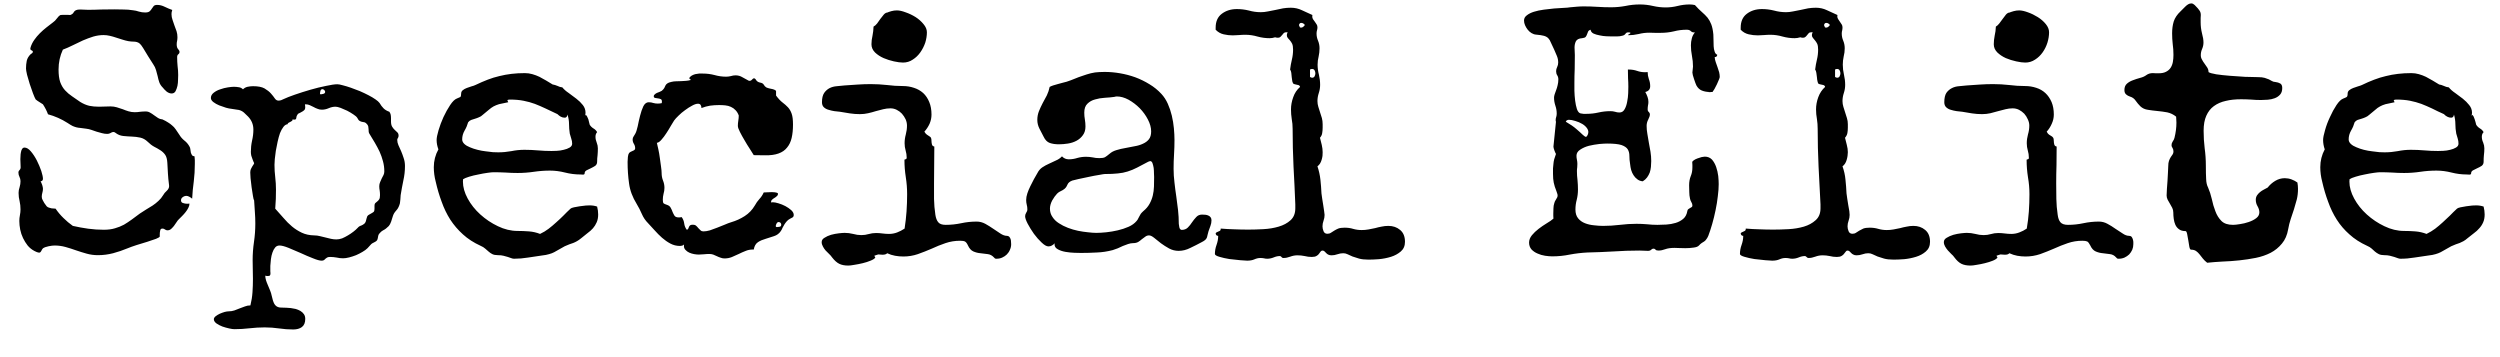 <svg xmlns="http://www.w3.org/2000/svg" xmlns:xlink="http://www.w3.org/1999/xlink" width="168.223" height="24"><path fill="black" d="M13.11 11.03L13.11 11.03Q13.11 11.63 13.04 12.20Q12.96 12.77 12.93 13.37L12.93 13.37Q12.84 13.29 12.74 13.24Q12.64 13.18 12.54 13.18L12.54 13.18Q12.41 13.18 12.29 13.27Q12.18 13.35 12.18 13.48L12.18 13.48Q12.18 13.62 12.31 13.66Q12.45 13.71 12.59 13.71L12.59 13.71Q12.70 13.71 12.75 13.70L12.75 13.70Q12.75 13.84 12.67 13.99Q12.60 14.13 12.49 14.27Q12.38 14.41 12.25 14.54Q12.13 14.66 12.04 14.75L12.04 14.75Q11.96 14.82 11.88 14.95Q11.80 15.08 11.70 15.21Q11.60 15.33 11.50 15.42Q11.39 15.50 11.29 15.50L11.29 15.50Q11.17 15.50 11.10 15.44Q11.03 15.38 10.93 15.38L10.93 15.38Q10.80 15.38 10.78 15.51Q10.75 15.64 10.75 15.77L10.75 15.77L10.75 15.91Q10.75 15.97 10.50 16.07Q10.25 16.16 9.91 16.27Q9.56 16.38 9.19 16.49Q8.82 16.61 8.58 16.71L8.58 16.71Q8.10 16.91 7.61 17.04Q7.11 17.17 6.59 17.17L6.59 17.17Q6.20 17.17 5.84 17.07Q5.48 16.97 5.13 16.85Q4.77 16.72 4.41 16.62Q4.05 16.52 3.67 16.52L3.67 16.52Q3.52 16.52 3.27 16.57Q3.02 16.62 2.89 16.71L2.89 16.71Q2.84 16.76 2.78 16.88Q2.72 17.00 2.64 17.00L2.64 17.00Q2.58 17.00 2.47 16.96Q2.37 16.91 2.32 16.89L2.32 16.89Q2.05 16.75 1.86 16.52Q1.68 16.29 1.55 16.02Q1.42 15.75 1.36 15.45Q1.30 15.15 1.30 14.87L1.30 14.87Q1.30 14.67 1.34 14.48Q1.38 14.29 1.38 14.09L1.38 14.09Q1.38 13.80 1.32 13.54Q1.25 13.27 1.25 12.98L1.25 12.98Q1.25 12.79 1.32 12.59Q1.38 12.39 1.38 12.19L1.38 12.19Q1.38 12.04 1.31 11.90Q1.24 11.77 1.24 11.61L1.24 11.61Q1.24 11.51 1.32 11.44Q1.39 11.37 1.39 11.27L1.39 11.27Q1.39 11.13 1.38 10.99Q1.37 10.85 1.37 10.71L1.37 10.71Q1.37 10.64 1.38 10.51Q1.38 10.37 1.41 10.24Q1.43 10.11 1.49 10.02Q1.55 9.93 1.65 9.93L1.65 9.93Q1.86 9.93 2.08 10.19Q2.30 10.45 2.48 10.80Q2.66 11.16 2.78 11.51Q2.89 11.86 2.89 12.04L2.89 12.04Q2.89 12.09 2.85 12.15Q2.80 12.20 2.73 12.20L2.73 12.20Q2.78 12.28 2.84 12.45Q2.89 12.61 2.89 12.70L2.89 12.70Q2.89 12.84 2.85 12.97Q2.81 13.10 2.81 13.24L2.81 13.24Q2.81 13.36 2.87 13.46Q2.92 13.57 2.98 13.66L2.98 13.66Q3.07 13.80 3.14 13.88Q3.21 13.95 3.29 13.97Q3.38 14.00 3.47 14.02Q3.57 14.03 3.74 14.04L3.74 14.04Q3.97 14.38 4.27 14.67Q4.56 14.96 4.90 15.20L4.90 15.20Q5.43 15.32 5.94 15.39Q6.46 15.46 6.98 15.46L6.98 15.46Q7.42 15.46 7.74 15.36Q8.06 15.27 8.34 15.12Q8.61 14.96 8.87 14.77Q9.13 14.58 9.41 14.37L9.41 14.37Q9.61 14.23 9.83 14.10Q10.05 13.97 10.27 13.83Q10.48 13.69 10.66 13.52Q10.85 13.35 10.98 13.13L10.98 13.13Q11.06 12.98 11.22 12.84Q11.38 12.69 11.38 12.52L11.38 12.52Q11.38 12.45 11.37 12.41L11.37 12.41Q11.32 12.04 11.30 11.68Q11.29 11.32 11.26 10.95L11.26 10.95Q11.24 10.59 11.11 10.41Q10.98 10.23 10.79 10.11Q10.59 9.98 10.37 9.87Q10.15 9.75 9.94 9.54L9.94 9.54Q9.71 9.32 9.44 9.26Q9.16 9.20 8.87 9.19Q8.58 9.18 8.29 9.15Q8.00 9.12 7.76 8.93L7.76 8.93Q7.69 8.88 7.64 8.88L7.64 8.88Q7.54 8.88 7.44 8.95Q7.34 9.01 7.22 9.01L7.22 9.01Q7.04 9.01 6.86 8.96Q6.68 8.92 6.50 8.86Q6.33 8.80 6.15 8.74Q5.98 8.68 5.80 8.66L5.80 8.66Q5.57 8.63 5.42 8.61Q5.27 8.60 5.15 8.57Q5.03 8.54 4.89 8.48Q4.75 8.41 4.54 8.27L4.54 8.27Q3.93 7.88 3.23 7.69L3.23 7.69Q3.11 7.36 2.89 7.02L2.89 7.02Q2.77 6.94 2.64 6.86Q2.52 6.79 2.40 6.69L2.40 6.69Q2.33 6.57 2.22 6.28Q2.11 5.99 2.00 5.65Q1.90 5.32 1.82 5.03Q1.75 4.73 1.75 4.61L1.75 4.61Q1.75 4.34 1.80 4.09Q1.86 3.84 2.07 3.64L2.07 3.64Q2.11 3.62 2.16 3.58Q2.21 3.54 2.21 3.48L2.21 3.48Q2.21 3.42 2.13 3.39Q2.04 3.36 2.04 3.27L2.04 3.27Q2.04 3.26 2.05 3.23Q2.06 3.20 2.06 3.18L2.06 3.18Q2.14 2.92 2.31 2.68Q2.47 2.45 2.68 2.24Q2.89 2.03 3.12 1.85Q3.35 1.66 3.56 1.51L3.56 1.51Q3.71 1.41 3.83 1.24Q3.94 1.08 4.07 1.01L4.07 1.01Q4.15 1.01 4.23 1.00Q4.31 1.00 4.39 1.00L4.39 1.00Q4.49 1.00 4.56 1.00Q4.64 1.01 4.73 1.01L4.73 1.01Q4.86 0.96 4.91 0.90Q4.96 0.83 5.00 0.77Q5.05 0.71 5.13 0.68Q5.20 0.64 5.40 0.64L5.40 0.64Q5.53 0.64 5.66 0.65Q5.79 0.66 5.92 0.66L5.92 0.66Q6.36 0.66 6.80 0.64Q7.24 0.63 7.69 0.63L7.69 0.63Q8.00 0.63 8.31 0.64Q8.63 0.64 8.94 0.69L8.94 0.69Q9.15 0.71 9.35 0.78Q9.55 0.84 9.77 0.84L9.77 0.84Q9.98 0.84 10.07 0.76Q10.16 0.68 10.21 0.59Q10.27 0.49 10.34 0.41Q10.41 0.33 10.58 0.33L10.58 0.33Q10.83 0.33 11.09 0.46Q11.36 0.59 11.59 0.67L11.59 0.67L11.58 0.71Q11.54 0.82 11.54 0.95L11.54 0.95Q11.54 1.15 11.61 1.34Q11.67 1.54 11.74 1.72Q11.81 1.91 11.88 2.10Q11.94 2.29 11.94 2.50L11.94 2.50Q11.94 2.63 11.92 2.74Q11.89 2.85 11.89 2.98L11.89 2.98Q11.89 3.21 11.99 3.31Q12.08 3.41 12.08 3.49L12.08 3.49Q12.08 3.59 12 3.65Q11.92 3.71 11.92 3.84L11.92 3.84Q11.92 4.15 11.95 4.45Q11.99 4.75 11.99 5.05L11.99 5.05Q11.99 5.16 11.98 5.37Q11.98 5.58 11.94 5.78Q11.89 5.99 11.81 6.14Q11.72 6.29 11.55 6.29L11.55 6.29Q11.38 6.29 11.21 6.16Q11.05 6.02 10.95 5.89L10.95 5.89Q10.79 5.73 10.72 5.54Q10.65 5.34 10.61 5.13Q10.56 4.92 10.50 4.72Q10.44 4.51 10.32 4.34L10.32 4.34Q10.14 4.07 9.97 3.79Q9.80 3.52 9.63 3.23L9.63 3.23Q9.50 3.02 9.41 2.94Q9.32 2.86 9.21 2.83Q9.11 2.80 8.97 2.80Q8.84 2.80 8.64 2.77L8.64 2.77Q8.43 2.73 8.22 2.66Q8.02 2.59 7.81 2.53Q7.61 2.46 7.39 2.41Q7.18 2.36 6.97 2.36L6.97 2.36Q6.63 2.36 6.28 2.46Q5.93 2.57 5.58 2.72Q5.23 2.88 4.89 3.05Q4.55 3.22 4.23 3.34L4.23 3.34Q3.94 3.96 3.94 4.68L3.94 4.68Q3.94 5.19 4.05 5.52Q4.17 5.85 4.38 6.08Q4.58 6.30 4.85 6.48Q5.11 6.66 5.40 6.86L5.40 6.86Q5.71 7.05 6.01 7.12Q6.30 7.18 6.66 7.18L6.66 7.18Q6.86 7.18 7.05 7.17Q7.24 7.16 7.44 7.16L7.44 7.16Q7.66 7.16 7.86 7.22Q8.06 7.28 8.26 7.35Q8.45 7.43 8.65 7.49Q8.85 7.55 9.06 7.55L9.06 7.55Q9.26 7.55 9.44 7.52Q9.62 7.50 9.81 7.50L9.81 7.50Q9.97 7.50 10.10 7.58Q10.23 7.65 10.36 7.75Q10.49 7.85 10.62 7.93Q10.76 8.02 10.92 8.03L10.92 8.03Q11.16 8.14 11.31 8.24Q11.46 8.33 11.58 8.44Q11.71 8.54 11.82 8.70Q11.93 8.85 12.07 9.07L12.07 9.07Q12.20 9.29 12.41 9.46Q12.62 9.62 12.75 9.86L12.75 9.86Q12.80 9.94 12.81 10.05Q12.82 10.16 12.84 10.26Q12.87 10.36 12.92 10.44Q12.97 10.51 13.09 10.52L13.09 10.52Q13.10 10.65 13.11 10.78Q13.11 10.90 13.11 11.03ZM27.25 11.17L27.25 11.17Q27.25 11.67 27.14 12.15Q27.04 12.63 26.96 13.13L26.96 13.13Q26.94 13.29 26.94 13.42Q26.93 13.56 26.91 13.68Q26.88 13.80 26.82 13.93Q26.77 14.05 26.65 14.18L26.65 14.18Q26.50 14.34 26.44 14.53Q26.38 14.71 26.32 14.91L26.32 14.91Q26.25 15.11 26.16 15.21Q26.07 15.30 25.97 15.38Q25.88 15.45 25.76 15.51Q25.65 15.57 25.54 15.70L25.54 15.70Q25.46 15.79 25.45 15.87Q25.43 15.95 25.42 16.03Q25.41 16.10 25.37 16.17Q25.32 16.24 25.21 16.29L25.21 16.29Q25.02 16.37 24.94 16.47Q24.86 16.57 24.73 16.70L24.73 16.70Q24.60 16.83 24.39 16.95Q24.19 17.07 23.96 17.17Q23.73 17.26 23.50 17.32Q23.26 17.38 23.09 17.38L23.09 17.38Q22.86 17.38 22.65 17.33Q22.43 17.29 22.21 17.29L22.21 17.29Q22.08 17.29 22.01 17.33Q21.95 17.37 21.90 17.41Q21.86 17.46 21.80 17.50Q21.75 17.54 21.64 17.54L21.64 17.54Q21.45 17.54 21.06 17.38Q20.67 17.23 20.24 17.03Q19.82 16.84 19.42 16.68Q19.02 16.52 18.81 16.52L18.81 16.52Q18.62 16.52 18.51 16.66Q18.40 16.79 18.33 17.00Q18.26 17.20 18.23 17.44Q18.20 17.68 18.19 17.89Q18.19 18.11 18.19 18.25Q18.20 18.39 18.20 18.39L18.20 18.39Q18.20 18.50 18.16 18.54Q18.12 18.57 18.05 18.57L18.05 18.57Q18 18.57 17.95 18.57Q17.91 18.56 17.85 18.55L17.85 18.55Q17.85 18.69 17.90 18.86Q17.95 19.02 18.03 19.20Q18.11 19.38 18.18 19.56Q18.25 19.73 18.28 19.89L18.28 19.89Q18.36 20.26 18.45 20.43Q18.54 20.59 18.68 20.65Q18.82 20.71 19.03 20.70Q19.24 20.70 19.57 20.73L19.57 20.73Q19.72 20.75 19.90 20.79Q20.07 20.84 20.21 20.92Q20.36 21.01 20.45 21.14Q20.54 21.27 20.54 21.46L20.54 21.46Q20.54 21.84 20.31 22.01Q20.09 22.17 19.73 22.17L19.73 22.17Q19.25 22.17 18.78 22.10Q18.30 22.03 17.81 22.03L17.81 22.03Q17.30 22.03 16.79 22.09Q16.28 22.15 15.77 22.15L15.77 22.15Q15.64 22.15 15.42 22.10Q15.19 22.05 14.96 21.97Q14.73 21.88 14.56 21.76Q14.39 21.63 14.39 21.48L14.39 21.48Q14.39 21.38 14.51 21.28Q14.64 21.18 14.79 21.11Q14.95 21.04 15.12 20.99Q15.28 20.95 15.38 20.95L15.38 20.95Q15.59 20.95 15.77 20.89Q15.95 20.82 16.13 20.75Q16.30 20.68 16.48 20.62Q16.65 20.55 16.85 20.55L16.85 20.55Q16.96 20.11 16.99 19.66Q17.02 19.22 17.02 18.77L17.02 18.77Q17.02 18.46 17.01 18.14Q17.00 17.82 17.00 17.51L17.00 17.51Q17.00 16.89 17.09 16.28Q17.18 15.67 17.18 15.04L17.18 15.04Q17.18 14.65 17.15 14.26Q17.12 13.88 17.10 13.49L17.10 13.49Q17.06 13.44 17.02 13.18Q16.97 12.91 16.93 12.60Q16.89 12.28 16.86 11.99Q16.84 11.71 16.84 11.61L16.84 11.61Q16.84 11.48 16.88 11.38Q16.92 11.29 16.97 11.21Q17.02 11.13 17.06 11.07Q17.10 11.02 17.10 10.97L17.10 10.97Q17.10 10.96 17.06 10.89Q17.03 10.82 16.99 10.71Q16.95 10.61 16.91 10.48Q16.88 10.35 16.88 10.22L16.88 10.22Q16.88 9.84 16.96 9.47Q17.05 9.09 17.05 8.72L17.05 8.72Q17.05 8.21 16.69 7.84L16.69 7.84Q16.51 7.66 16.41 7.57Q16.30 7.48 16.20 7.44Q16.09 7.39 15.95 7.38Q15.81 7.36 15.56 7.32L15.56 7.32Q15.43 7.31 15.21 7.25Q14.98 7.18 14.75 7.09Q14.53 7.00 14.36 6.87Q14.19 6.74 14.19 6.59L14.19 6.59Q14.19 6.39 14.38 6.24Q14.57 6.09 14.82 6.01Q15.07 5.92 15.33 5.88Q15.59 5.84 15.74 5.84L15.74 5.84Q15.90 5.84 16.07 5.87Q16.23 5.89 16.35 6.01L16.35 6.01Q16.48 5.88 16.66 5.84Q16.85 5.80 17.03 5.80L17.03 5.80Q17.53 5.80 17.80 5.95Q18.07 6.11 18.23 6.29Q18.39 6.47 18.49 6.62Q18.59 6.77 18.74 6.77L18.74 6.77Q18.83 6.77 18.92 6.74Q19.01 6.70 19.10 6.66L19.10 6.66Q19.35 6.54 19.84 6.37Q20.33 6.20 20.88 6.04Q21.43 5.88 21.94 5.78Q22.44 5.67 22.70 5.67L22.70 5.67Q22.83 5.67 23.07 5.74Q23.31 5.80 23.60 5.90Q23.89 6 24.21 6.13Q24.53 6.27 24.80 6.41Q25.07 6.55 25.27 6.69Q25.46 6.82 25.54 6.93L25.54 6.93Q25.66 7.14 25.81 7.29Q25.96 7.44 26.20 7.52L26.20 7.52Q26.27 7.62 26.29 7.72Q26.31 7.83 26.31 7.95L26.31 7.95L26.31 8.17Q26.31 8.40 26.39 8.53Q26.47 8.66 26.57 8.75Q26.66 8.84 26.74 8.91Q26.82 8.99 26.82 9.13L26.82 9.13Q26.82 9.21 26.78 9.28Q26.73 9.34 26.73 9.41L26.73 9.41Q26.73 9.59 26.81 9.77Q26.89 9.95 26.99 10.17Q27.08 10.38 27.16 10.63Q27.25 10.88 27.25 11.17ZM21.88 6.18L21.88 6.18Q21.88 6.12 21.82 6.06Q21.76 6 21.70 6L21.70 6Q21.59 6 21.56 6.12Q21.53 6.25 21.53 6.34L21.53 6.34Q21.53 6.32 21.54 6.32L21.54 6.32Q21.56 6.32 21.57 6.33L21.57 6.33L21.53 6.35Q21.61 6.35 21.74 6.32Q21.88 6.29 21.88 6.18ZM25.86 11.53L25.86 11.53Q25.86 11.18 25.77 10.85Q25.68 10.51 25.54 10.20Q25.39 9.89 25.22 9.60Q25.04 9.30 24.87 9.02L24.87 9.02Q24.82 8.95 24.81 8.87Q24.80 8.78 24.80 8.69Q24.80 8.60 24.78 8.51Q24.76 8.43 24.70 8.36L24.70 8.36Q24.61 8.25 24.53 8.23Q24.45 8.21 24.37 8.20Q24.29 8.19 24.21 8.14Q24.12 8.10 24.04 7.93L24.04 7.93Q23.98 7.83 23.78 7.70Q23.59 7.57 23.36 7.45Q23.13 7.34 22.92 7.26Q22.70 7.18 22.58 7.18L22.58 7.18Q22.35 7.18 22.12 7.28Q21.89 7.38 21.66 7.38L21.66 7.38Q21.49 7.38 21.36 7.32Q21.22 7.27 21.10 7.20Q20.98 7.14 20.85 7.08Q20.72 7.02 20.58 7.02L20.58 7.02L20.52 7.02Q20.54 7.14 20.54 7.21L20.54 7.21Q20.54 7.31 20.50 7.38Q20.45 7.44 20.37 7.49Q20.30 7.54 20.21 7.58Q20.12 7.62 20.05 7.66L20.05 7.66Q19.95 7.79 19.94 7.92Q19.93 8.05 19.82 8.05L19.82 8.05Q19.73 8.05 19.69 8.03L19.69 8.03Q19.69 8.11 19.64 8.14Q19.59 8.18 19.54 8.20Q19.48 8.23 19.42 8.26Q19.36 8.29 19.35 8.36L19.35 8.36Q19.20 8.37 19.07 8.54Q18.94 8.71 18.84 8.96Q18.75 9.22 18.68 9.54Q18.61 9.86 18.56 10.15Q18.52 10.45 18.49 10.71Q18.47 10.96 18.47 11.09L18.47 11.09Q18.47 11.51 18.52 11.92Q18.57 12.34 18.57 12.76L18.57 12.76Q18.57 13.08 18.56 13.39Q18.54 13.71 18.52 14.04L18.52 14.04Q18.81 14.36 19.08 14.67Q19.35 14.99 19.65 15.24Q19.95 15.49 20.31 15.66Q20.67 15.83 21.15 15.84L21.15 15.84Q21.34 15.84 21.53 15.89Q21.71 15.94 21.90 15.98Q22.09 16.03 22.27 16.07Q22.45 16.11 22.64 16.11L22.64 16.11Q22.82 16.11 23.02 16.04Q23.21 15.96 23.41 15.84Q23.60 15.73 23.78 15.59Q23.95 15.46 24.07 15.33L24.07 15.33Q24.16 15.22 24.30 15.18Q24.43 15.13 24.53 15.04L24.53 15.04Q24.60 14.96 24.62 14.88Q24.64 14.80 24.66 14.72Q24.68 14.64 24.71 14.56Q24.75 14.48 24.86 14.43L24.86 14.43Q25.08 14.31 25.14 14.26Q25.20 14.20 25.20 14.06L25.20 14.06L25.20 13.84Q25.20 13.72 25.25 13.67Q25.31 13.62 25.38 13.56Q25.45 13.51 25.51 13.42Q25.57 13.34 25.57 13.13L25.57 13.13Q25.57 12.97 25.55 12.83Q25.52 12.68 25.52 12.53L25.52 12.53Q25.52 12.38 25.58 12.25Q25.63 12.12 25.69 12Q25.76 11.88 25.81 11.77Q25.86 11.66 25.86 11.53ZM40.25 14.43L40.25 14.43Q40.25 14.74 40.15 14.96Q40.05 15.19 39.90 15.36Q39.74 15.54 39.53 15.69Q39.33 15.84 39.12 16.02L39.12 16.02Q38.95 16.16 38.82 16.23Q38.70 16.30 38.57 16.35Q38.45 16.39 38.31 16.44Q38.18 16.49 38.00 16.57L38.00 16.57Q37.77 16.69 37.61 16.79Q37.45 16.89 37.29 16.97Q37.14 17.05 36.95 17.10Q36.76 17.16 36.48 17.19L36.48 17.19Q36.01 17.25 35.54 17.33Q35.06 17.41 34.59 17.41L34.59 17.41Q34.50 17.41 34.40 17.37Q34.30 17.33 34.17 17.29Q34.04 17.25 33.88 17.21Q33.73 17.17 33.50 17.17L33.50 17.17Q33.27 17.17 33.13 17.10Q32.99 17.03 32.88 16.93Q32.77 16.84 32.65 16.73Q32.53 16.62 32.34 16.54L32.34 16.54Q31.64 16.22 31.15 15.77Q30.66 15.33 30.30 14.78Q29.95 14.23 29.72 13.58Q29.48 12.94 29.32 12.23L29.32 12.23Q29.19 11.74 29.19 11.25L29.19 11.25Q29.19 10.61 29.50 10.05L29.50 10.05Q29.38 9.73 29.38 9.42L29.38 9.42Q29.38 9.20 29.51 8.76Q29.64 8.32 29.84 7.88Q30.05 7.43 30.29 7.07Q30.53 6.71 30.74 6.63L30.74 6.63Q30.90 6.57 30.97 6.53Q31.03 6.49 31.03 6.30L31.03 6.30Q31.03 6.16 31.14 6.07Q31.25 5.98 31.41 5.92Q31.57 5.86 31.73 5.81Q31.89 5.77 31.99 5.72L31.99 5.72Q32.43 5.51 32.82 5.36Q33.21 5.21 33.60 5.12Q34.00 5.02 34.42 4.97Q34.84 4.92 35.32 4.92L35.32 4.92Q35.58 4.92 35.82 4.99Q36.07 5.06 36.30 5.17Q36.53 5.29 36.75 5.42Q36.97 5.55 37.18 5.68L37.18 5.68L37.17 5.68Q37.35 5.71 37.51 5.78Q37.66 5.86 37.84 5.88L37.84 5.88Q38.00 6.08 38.27 6.26Q38.53 6.45 38.78 6.64Q39.04 6.84 39.22 7.07Q39.40 7.30 39.40 7.59L39.40 7.59Q39.40 7.64 39.39 7.69Q39.39 7.73 39.38 7.79L39.38 7.79L39.42 7.73Q39.47 7.77 39.51 7.85Q39.55 7.93 39.59 8.03Q39.62 8.13 39.64 8.23Q39.67 8.33 39.68 8.39L39.68 8.39Q39.77 8.54 39.93 8.64Q40.09 8.73 40.18 8.89L40.18 8.89Q40.07 9.01 40.07 9.20L40.07 9.20Q40.07 9.40 40.15 9.59Q40.23 9.79 40.23 9.98L40.23 9.98Q40.23 10.22 40.21 10.44Q40.18 10.65 40.18 10.89L40.18 10.89Q40.18 11.06 40.05 11.16Q39.91 11.25 39.76 11.32Q39.60 11.39 39.47 11.46Q39.34 11.53 39.34 11.66L39.34 11.66Q39.34 11.75 39.23 11.75Q39.12 11.74 39.05 11.74L39.05 11.74Q38.53 11.74 38.02 11.61Q37.51 11.48 37.01 11.48L37.01 11.48Q36.46 11.48 35.92 11.56Q35.38 11.64 34.83 11.64L34.83 11.64Q34.42 11.64 34.01 11.61Q33.61 11.59 33.20 11.59L33.20 11.59Q33.09 11.59 32.80 11.63Q32.51 11.67 32.19 11.74Q31.86 11.80 31.57 11.89Q31.28 11.98 31.16 12.06L31.16 12.06Q31.15 12.12 31.15 12.22L31.15 12.22Q31.15 12.77 31.47 13.36Q31.79 13.95 32.32 14.43Q32.85 14.91 33.50 15.22Q34.16 15.54 34.83 15.54L34.83 15.54Q35.21 15.54 35.60 15.57Q35.98 15.60 36.34 15.74L36.34 15.74Q36.66 15.59 36.92 15.39Q37.18 15.19 37.43 14.96Q37.68 14.74 37.91 14.51Q38.14 14.27 38.39 14.04L38.39 14.04Q38.44 13.99 38.62 13.95Q38.80 13.91 39.01 13.88Q39.22 13.85 39.42 13.83Q39.61 13.82 39.68 13.82L39.68 13.82Q39.95 13.82 40.18 13.90L40.18 13.90Q40.25 14.17 40.25 14.43ZM38.50 9.67L38.50 9.67Q38.50 9.49 38.44 9.33Q38.38 9.16 38.34 8.99L38.34 8.99Q38.29 8.66 38.29 8.35Q38.29 8.04 38.19 7.72L38.19 7.72L38.18 7.72Q38.18 7.79 38.13 7.86Q38.09 7.92 38.00 7.92L38.00 7.92Q37.86 7.92 37.73 7.85Q37.61 7.78 37.51 7.68L37.51 7.68Q37.07 7.48 36.71 7.30Q36.35 7.13 35.99 6.99Q35.64 6.86 35.23 6.78Q34.83 6.70 34.30 6.70L34.30 6.70Q34.25 6.70 34.21 6.71Q34.17 6.71 34.14 6.75L34.14 6.75L34.20 6.88L34.10 6.90Q33.79 6.96 33.58 7.01Q33.38 7.07 33.21 7.16Q33.05 7.25 32.89 7.39Q32.73 7.52 32.48 7.73L32.48 7.73Q32.37 7.84 32.23 7.89Q32.10 7.95 31.96 7.99Q31.83 8.03 31.71 8.07Q31.58 8.12 31.50 8.23L31.50 8.23Q31.42 8.52 31.26 8.79Q31.10 9.07 31.10 9.38L31.10 9.38Q31.10 9.55 31.25 9.69Q31.39 9.82 31.62 9.91Q31.85 10.01 32.13 10.08Q32.40 10.15 32.67 10.18Q32.94 10.22 33.17 10.24Q33.40 10.25 33.53 10.25L33.53 10.25Q33.97 10.25 34.41 10.17Q34.84 10.08 35.29 10.08L35.29 10.08Q35.74 10.08 36.20 10.12Q36.66 10.16 37.11 10.16L37.11 10.16Q37.23 10.16 37.46 10.15Q37.70 10.14 37.93 10.08Q38.16 10.03 38.33 9.93Q38.50 9.83 38.50 9.67ZM53.41 14.46L53.41 14.46Q53.41 14.58 53.33 14.63Q53.24 14.67 53.16 14.72L53.16 14.72Q53.03 14.79 52.95 14.88Q52.86 14.98 52.79 15.09Q52.72 15.20 52.66 15.32Q52.61 15.45 52.54 15.55L52.54 15.55Q52.37 15.80 52.08 15.89Q51.80 15.98 51.52 16.07Q51.23 16.15 51.01 16.29Q50.78 16.44 50.72 16.79L50.72 16.79L50.66 16.79Q50.39 16.79 50.16 16.89Q49.93 16.98 49.71 17.09Q49.48 17.20 49.24 17.30Q49.01 17.39 48.75 17.39L48.75 17.39Q48.61 17.39 48.49 17.34Q48.36 17.30 48.24 17.24Q48.12 17.18 47.99 17.13Q47.87 17.09 47.73 17.09L47.73 17.09Q47.54 17.09 47.37 17.11Q47.19 17.13 47.02 17.13L47.02 17.13Q46.89 17.13 46.71 17.10Q46.54 17.07 46.38 17.00Q46.23 16.93 46.13 16.82Q46.02 16.71 46.02 16.55L46.02 16.55Q46.02 16.49 46.03 16.45L46.03 16.45Q45.97 16.51 45.90 16.53Q45.83 16.55 45.76 16.55L45.76 16.55Q45.41 16.55 45.11 16.39Q44.81 16.23 44.55 16.00Q44.29 15.77 44.06 15.51Q43.83 15.25 43.61 15.02L43.61 15.02Q43.34 14.75 43.19 14.40Q43.04 14.05 42.84 13.72L42.84 13.72Q42.42 13.04 42.33 12.35Q42.23 11.65 42.23 10.89L42.23 10.89Q42.23 10.75 42.25 10.56Q42.27 10.38 42.33 10.30L42.33 10.30Q42.38 10.24 42.45 10.21Q42.52 10.18 42.58 10.15Q42.64 10.13 42.69 10.09Q42.74 10.05 42.74 9.98L42.74 9.98Q42.74 9.82 42.66 9.69Q42.57 9.55 42.57 9.39L42.57 9.39Q42.57 9.27 42.63 9.19Q42.68 9.11 42.74 9.01L42.74 9.01Q42.83 8.86 42.91 8.50Q42.98 8.14 43.07 7.79Q43.16 7.43 43.29 7.15Q43.43 6.88 43.65 6.88L43.65 6.88Q43.82 6.88 43.96 6.93Q44.10 6.97 44.26 6.97L44.26 6.97Q44.40 6.97 44.53 6.94L44.53 6.94L44.54 6.84Q44.54 6.70 44.46 6.67Q44.37 6.63 44.27 6.62Q44.17 6.61 44.08 6.59Q43.99 6.57 43.99 6.47L43.99 6.47Q43.99 6.40 44.06 6.35Q44.12 6.29 44.21 6.25Q44.30 6.21 44.39 6.18Q44.48 6.14 44.53 6.11L44.53 6.11Q44.65 6.01 44.70 5.92Q44.74 5.84 44.78 5.75Q44.82 5.67 44.91 5.61Q44.99 5.55 45.18 5.51L45.18 5.51Q45.34 5.47 45.50 5.47Q45.67 5.46 45.83 5.46Q46.00 5.45 46.16 5.44Q46.32 5.43 46.49 5.38L46.49 5.38L46.37 5.26Q46.43 5.16 46.54 5.09Q46.64 5.03 46.78 4.99Q46.91 4.96 47.04 4.95Q47.18 4.95 47.29 4.95L47.29 4.95Q47.70 4.95 48.08 5.05Q48.47 5.16 48.86 5.16L48.86 5.16Q49.02 5.16 49.18 5.12Q49.34 5.07 49.50 5.07L49.50 5.07Q49.75 5.07 49.96 5.20Q50.18 5.32 50.38 5.43L50.38 5.43L50.43 5.44Q50.53 5.44 50.60 5.36Q50.67 5.27 50.74 5.27L50.74 5.27Q50.80 5.27 50.84 5.33Q50.87 5.38 50.91 5.43L50.91 5.43Q51 5.53 51.16 5.56Q51.32 5.59 51.38 5.68L51.38 5.68Q51.46 5.82 51.56 5.88Q51.67 5.93 51.77 5.95Q51.88 5.98 52.00 6Q52.11 6.02 52.22 6.11L52.22 6.11L52.22 6.43Q52.45 6.74 52.66 6.90Q52.86 7.05 53.02 7.22Q53.18 7.39 53.27 7.65Q53.36 7.90 53.36 8.38L53.36 8.38Q53.36 8.89 53.27 9.28Q53.18 9.67 52.96 9.93Q52.75 10.20 52.38 10.33Q52.02 10.46 51.48 10.45L51.48 10.45L50.72 10.44Q50.63 10.29 50.45 10.01Q50.27 9.74 50.10 9.44Q49.92 9.14 49.79 8.88Q49.65 8.61 49.65 8.47L49.65 8.47Q49.65 8.30 49.68 8.12Q49.71 7.95 49.71 7.77L49.71 7.77Q49.63 7.55 49.49 7.41Q49.36 7.27 49.18 7.19Q49.01 7.11 48.80 7.09Q48.60 7.07 48.39 7.07L48.39 7.07Q48.08 7.07 47.78 7.11Q47.48 7.16 47.20 7.27L47.20 7.27Q47.20 7.16 47.15 7.07Q47.10 6.98 46.97 6.98L46.97 6.98Q46.80 6.98 46.57 7.11Q46.34 7.23 46.10 7.41Q45.86 7.58 45.66 7.78Q45.46 7.97 45.36 8.11L45.36 8.11Q45.28 8.23 45.14 8.47Q45 8.72 44.84 8.96Q44.68 9.21 44.51 9.40Q44.34 9.60 44.20 9.61L44.20 9.61Q44.24 9.77 44.30 10.05Q44.36 10.32 44.40 10.63Q44.45 10.93 44.48 11.21Q44.52 11.48 44.52 11.64L44.52 11.64Q44.52 11.91 44.61 12.14Q44.71 12.38 44.71 12.64L44.71 12.64Q44.71 12.84 44.65 13.04Q44.60 13.24 44.60 13.44L44.60 13.44Q44.60 13.62 44.65 13.68Q44.71 13.73 44.87 13.78L44.87 13.78Q45.06 13.84 45.13 13.98Q45.21 14.12 45.26 14.27Q45.32 14.41 45.39 14.52Q45.47 14.63 45.67 14.63L45.67 14.63L45.73 14.63L45.87 14.61Q46.01 14.80 46.04 15.04Q46.07 15.27 46.21 15.46L46.21 15.46Q46.29 15.45 46.31 15.39Q46.34 15.33 46.36 15.27Q46.38 15.21 46.44 15.16Q46.49 15.12 46.63 15.12L46.63 15.12Q46.76 15.12 46.84 15.19Q46.92 15.26 46.99 15.35Q47.06 15.43 47.14 15.50Q47.21 15.57 47.33 15.57L47.33 15.57Q47.53 15.57 47.77 15.50Q48.01 15.42 48.26 15.32Q48.52 15.22 48.76 15.12Q49.01 15.01 49.21 14.95L49.21 14.95Q49.69 14.81 50.11 14.54Q50.53 14.27 50.79 13.83L50.79 13.83Q50.92 13.59 51.10 13.39Q51.28 13.20 51.39 12.95L51.39 12.95Q51.50 12.95 51.62 12.94Q51.74 12.93 51.87 12.93L51.87 12.93Q51.90 12.93 51.98 12.93Q52.05 12.93 52.14 12.94Q52.22 12.95 52.28 12.97Q52.35 13.00 52.35 13.03L52.35 13.03Q52.35 13.14 52.27 13.20Q52.20 13.27 52.11 13.32Q52.02 13.37 51.95 13.44Q51.88 13.50 51.88 13.62L51.88 13.62L52.01 13.61Q52.15 13.61 52.38 13.68Q52.62 13.75 52.85 13.87Q53.07 13.99 53.24 14.14Q53.41 14.30 53.41 14.46ZM52.57 15.12L52.57 15.12Q52.57 15.05 52.52 14.99Q52.46 14.94 52.39 14.94L52.39 14.94Q52.31 14.94 52.25 15.05Q52.20 15.15 52.20 15.21L52.20 15.21Q52.20 15.28 52.28 15.28Q52.36 15.27 52.38 15.27L52.38 15.27Q52.44 15.27 52.51 15.24Q52.57 15.21 52.57 15.12ZM62.37 2.17L62.37 2.17Q62.37 2.51 62.26 2.87Q62.14 3.22 61.93 3.52Q61.72 3.82 61.42 4.01Q61.13 4.21 60.76 4.21L60.76 4.21Q60.52 4.21 60.15 4.13Q59.79 4.05 59.46 3.91Q59.12 3.76 58.88 3.53Q58.64 3.29 58.64 2.98L58.64 2.98Q58.64 2.70 58.71 2.40Q58.77 2.10 58.78 1.79L58.78 1.79Q58.90 1.73 59.02 1.58Q59.13 1.43 59.24 1.27Q59.36 1.11 59.47 0.98Q59.58 0.86 59.70 0.84L59.70 0.84L59.64 0.87Q59.80 0.80 59.98 0.75Q60.16 0.70 60.35 0.70L60.35 0.70Q60.60 0.70 60.94 0.83Q61.29 0.95 61.61 1.15Q61.92 1.35 62.14 1.62Q62.37 1.89 62.37 2.17ZM68.04 16.43L68.04 16.43Q68.04 16.63 67.96 16.80Q67.89 16.98 67.75 17.12Q67.62 17.25 67.44 17.33Q67.27 17.41 67.05 17.41L67.05 17.41Q66.97 17.41 66.95 17.39Q66.93 17.37 66.87 17.31L66.87 17.31Q66.70 17.13 66.47 17.10Q66.23 17.07 65.98 17.04Q65.73 17.02 65.50 16.92Q65.27 16.82 65.13 16.51L65.13 16.51Q65.04 16.31 64.93 16.25Q64.83 16.20 64.61 16.20L64.61 16.20Q64.09 16.20 63.62 16.36Q63.15 16.52 62.70 16.73Q62.24 16.93 61.76 17.10Q61.29 17.26 60.79 17.26L60.79 17.26Q60.50 17.26 60.23 17.21Q59.95 17.16 59.70 17.04L59.70 17.04Q59.64 17.10 59.56 17.12Q59.48 17.14 59.39 17.14L59.39 17.14Q59.31 17.14 59.23 17.13Q59.16 17.12 59.10 17.12L59.10 17.12Q59.09 17.12 58.97 17.16Q58.85 17.20 58.83 17.21L58.83 17.21L58.90 17.33Q58.83 17.44 58.58 17.54Q58.34 17.64 58.05 17.71Q57.76 17.78 57.49 17.82Q57.22 17.87 57.08 17.87L57.08 17.87Q56.71 17.87 56.47 17.75Q56.23 17.63 55.99 17.32L55.99 17.32Q55.91 17.20 55.79 17.09Q55.66 16.97 55.55 16.85Q55.44 16.72 55.37 16.58Q55.29 16.44 55.29 16.29L55.29 16.29Q55.29 16.11 55.48 16.00Q55.66 15.88 55.92 15.80Q56.18 15.73 56.44 15.70Q56.70 15.67 56.84 15.67L56.84 15.67Q57.12 15.67 57.40 15.74Q57.68 15.82 57.96 15.82L57.96 15.82Q58.22 15.82 58.45 15.75Q58.69 15.68 58.95 15.68L58.95 15.68Q59.17 15.68 59.38 15.71Q59.60 15.74 59.82 15.74L59.82 15.74Q60.11 15.74 60.37 15.64Q60.63 15.54 60.87 15.38L60.87 15.38Q60.96 14.80 61.00 14.23Q61.04 13.65 61.04 13.07L61.04 13.07Q61.04 12.49 60.95 11.92Q60.86 11.34 60.86 10.78L60.86 10.78Q60.86 10.73 60.88 10.73Q60.90 10.72 60.93 10.72Q60.96 10.71 60.98 10.69Q61.01 10.68 61.01 10.61L61.01 10.61Q61.01 10.36 60.94 10.13Q60.87 9.89 60.87 9.64L60.87 9.64Q60.87 9.34 60.95 9.05Q61.03 8.75 61.03 8.45L61.03 8.45Q61.03 8.24 60.94 8.03Q60.84 7.82 60.69 7.65Q60.54 7.49 60.34 7.39Q60.14 7.29 59.92 7.29L59.92 7.29Q59.67 7.29 59.43 7.35Q59.19 7.41 58.93 7.48Q58.68 7.56 58.41 7.62Q58.15 7.68 57.86 7.68L57.86 7.68Q57.52 7.68 57.19 7.63Q56.86 7.58 56.52 7.52L56.52 7.52Q56.36 7.50 56.15 7.48Q55.95 7.45 55.76 7.39Q55.57 7.34 55.44 7.22Q55.31 7.10 55.31 6.88L55.31 6.88Q55.31 6.47 55.46 6.25Q55.61 6.04 55.82 5.93Q56.04 5.82 56.31 5.80Q56.58 5.78 56.82 5.75L56.82 5.75Q57.27 5.72 57.71 5.69Q58.15 5.66 58.59 5.66L58.59 5.66Q59.14 5.66 59.68 5.72Q60.21 5.79 60.76 5.79L60.76 5.79Q61.15 5.79 61.50 5.91Q61.85 6.02 62.12 6.26Q62.38 6.50 62.53 6.87Q62.68 7.23 62.68 7.71L62.68 7.71Q62.68 8.03 62.55 8.33Q62.41 8.63 62.20 8.86L62.20 8.86Q62.29 9.01 62.37 9.06Q62.45 9.12 62.52 9.16Q62.59 9.20 62.64 9.26Q62.68 9.33 62.68 9.50L62.68 9.50Q62.68 9.60 62.71 9.72Q62.74 9.84 62.87 9.86L62.87 9.86Q62.87 10.49 62.86 11.10Q62.85 11.72 62.85 12.34L62.85 12.34Q62.85 12.87 62.85 13.39Q62.86 13.92 62.94 14.45L62.94 14.45Q62.99 14.78 63.13 14.95Q63.27 15.13 63.63 15.13L63.63 15.13Q64.16 15.13 64.68 15.02Q65.19 14.91 65.72 14.91L65.72 14.91Q66.02 14.91 66.30 15.06Q66.57 15.21 66.83 15.39Q67.08 15.56 67.31 15.71Q67.55 15.87 67.76 15.87L67.76 15.87Q67.85 15.87 67.91 15.93Q67.97 16.00 68.00 16.08Q68.03 16.17 68.03 16.27Q68.04 16.36 68.04 16.43ZM81.52 14.82L81.52 14.82Q81.52 15.02 81.45 15.20Q81.38 15.38 81.32 15.56L81.32 15.56Q81.27 15.73 81.25 15.83Q81.23 15.94 81.20 16.01Q81.16 16.09 81.09 16.15Q81.01 16.22 80.85 16.30L80.85 16.30Q80.50 16.49 80.10 16.68Q79.71 16.88 79.31 16.88L79.31 16.88Q78.97 16.88 78.67 16.72Q78.38 16.56 78.12 16.37Q77.87 16.17 77.67 16.01Q77.46 15.84 77.32 15.84L77.32 15.84Q77.17 15.84 77.06 15.93Q76.95 16.01 76.83 16.10Q76.72 16.20 76.59 16.28Q76.45 16.36 76.25 16.36L76.25 16.36Q76.09 16.36 75.91 16.42Q75.74 16.48 75.56 16.55Q75.39 16.63 75.21 16.71Q75.02 16.78 74.87 16.83L74.87 16.83Q74.34 16.97 73.81 16.99Q73.28 17.02 72.74 17.02L72.74 17.02Q72.60 17.02 72.30 17.01Q72.01 17.00 71.71 16.95Q71.41 16.90 71.19 16.78Q70.96 16.66 70.96 16.45L70.96 16.45Q70.96 16.41 70.97 16.37L70.97 16.37Q70.89 16.46 70.78 16.52Q70.68 16.58 70.55 16.58L70.55 16.58Q70.36 16.58 70.09 16.32Q69.82 16.07 69.57 15.73Q69.33 15.39 69.15 15.05Q68.98 14.72 68.98 14.55L68.98 14.55Q68.98 14.43 69.05 14.32Q69.13 14.21 69.13 14.09L69.13 14.09Q69.13 13.92 69.09 13.78Q69.05 13.63 69.05 13.46L69.05 13.46Q69.05 13.25 69.13 13.01Q69.21 12.77 69.33 12.53Q69.45 12.29 69.57 12.06Q69.70 11.84 69.81 11.64L69.81 11.64Q69.93 11.40 70.14 11.26Q70.35 11.12 70.58 11.02Q70.82 10.91 71.05 10.80Q71.29 10.70 71.46 10.52L71.46 10.52Q71.64 10.72 71.92 10.72L71.92 10.72Q72.21 10.72 72.49 10.63Q72.77 10.55 73.07 10.55L73.07 10.55Q73.30 10.55 73.52 10.59Q73.73 10.64 73.97 10.64L73.97 10.64Q74.23 10.64 74.35 10.58Q74.47 10.51 74.66 10.35L74.66 10.35Q74.85 10.18 75.13 10.10Q75.42 10.01 75.73 9.96Q76.04 9.90 76.35 9.84Q76.66 9.79 76.91 9.67Q77.16 9.56 77.31 9.37Q77.46 9.18 77.46 8.84L77.46 8.84Q77.46 8.46 77.24 8.04Q77.03 7.63 76.69 7.28Q76.35 6.94 75.94 6.71Q75.53 6.49 75.15 6.49L75.15 6.49Q75.11 6.49 75.06 6.50Q75.01 6.52 74.98 6.52L74.98 6.52Q74.70 6.56 74.34 6.58Q73.99 6.60 73.69 6.69Q73.38 6.77 73.17 6.98Q72.96 7.18 72.96 7.58L72.96 7.58Q72.96 7.82 73.00 8.04Q73.04 8.27 73.04 8.51L73.04 8.51Q73.04 8.86 72.87 9.09Q72.70 9.33 72.44 9.47Q72.18 9.61 71.86 9.66Q71.54 9.71 71.25 9.71L71.25 9.71Q70.90 9.71 70.64 9.62Q70.38 9.53 70.22 9.19L70.22 9.19Q70.09 8.94 69.94 8.65Q69.80 8.37 69.80 8.07L69.80 8.07Q69.80 7.76 69.91 7.48Q70.02 7.21 70.16 6.94Q70.30 6.68 70.44 6.42Q70.57 6.15 70.63 5.85L70.63 5.85Q70.71 5.80 70.86 5.75Q71.00 5.71 71.17 5.66Q71.34 5.61 71.50 5.57Q71.66 5.53 71.77 5.50L71.77 5.50Q72.05 5.41 72.31 5.30Q72.57 5.19 72.85 5.10Q73.13 5.00 73.40 4.93Q73.68 4.86 73.97 4.85L73.97 4.85L74.33 4.84Q74.84 4.84 75.36 4.93Q75.89 5.02 76.39 5.20Q76.90 5.39 77.35 5.67Q77.80 5.94 78.15 6.32L78.15 6.32Q78.41 6.60 78.58 6.98Q78.75 7.36 78.85 7.78Q78.95 8.20 78.99 8.63Q79.03 9.06 79.03 9.42L79.03 9.42Q79.03 9.91 79.00 10.39Q78.97 10.86 78.97 11.36L78.97 11.36Q78.97 11.82 79.03 12.29Q79.08 12.75 79.15 13.21Q79.22 13.68 79.27 14.14Q79.32 14.60 79.32 15.06L79.32 15.06Q79.35 15.34 79.40 15.40Q79.45 15.47 79.51 15.47L79.51 15.47Q79.77 15.47 79.93 15.31Q80.09 15.15 80.21 14.96Q80.34 14.77 80.50 14.60Q80.65 14.44 80.88 14.44L80.88 14.44Q80.99 14.44 81.10 14.45Q81.21 14.46 81.30 14.50Q81.40 14.54 81.46 14.62Q81.52 14.70 81.52 14.82ZM77.66 11.91L77.66 11.91Q77.66 11.84 77.65 11.66Q77.65 11.48 77.63 11.30Q77.60 11.12 77.55 10.98Q77.50 10.84 77.39 10.84L77.39 10.84Q77.37 10.84 77.33 10.86Q77.30 10.88 77.27 10.88L77.27 10.88Q76.83 11.12 76.51 11.28Q76.20 11.44 75.88 11.54Q75.57 11.64 75.22 11.67Q74.87 11.71 74.34 11.71L74.34 11.71Q74.27 11.71 73.96 11.77Q73.64 11.82 73.27 11.90Q72.89 11.98 72.56 12.05Q72.23 12.13 72.15 12.15L72.15 12.15Q72 12.21 71.94 12.27Q71.87 12.33 71.84 12.40Q71.80 12.47 71.77 12.54Q71.73 12.62 71.64 12.70L71.64 12.70Q71.52 12.80 71.38 12.86Q71.25 12.91 71.13 13.03L71.13 13.03Q70.96 13.21 70.80 13.49Q70.65 13.78 70.65 14.04L70.65 14.04Q70.65 14.36 70.82 14.60Q70.98 14.85 71.25 15.02Q71.52 15.20 71.86 15.33Q72.20 15.46 72.54 15.53Q72.89 15.60 73.21 15.63Q73.54 15.67 73.77 15.67L73.77 15.67Q74.05 15.67 74.44 15.63Q74.82 15.59 75.21 15.50Q75.60 15.41 75.94 15.26Q76.28 15.11 76.48 14.87L76.48 14.87Q76.56 14.78 76.59 14.70Q76.63 14.63 76.67 14.55Q76.71 14.47 76.76 14.39Q76.82 14.31 76.93 14.21L76.93 14.21Q77.20 13.99 77.35 13.72Q77.50 13.45 77.57 13.16Q77.64 12.87 77.65 12.55Q77.66 12.23 77.66 11.91ZM94.54 16.27L94.54 16.27Q94.54 16.68 94.26 16.92Q93.98 17.16 93.60 17.28Q93.21 17.40 92.79 17.44Q92.38 17.47 92.09 17.47L92.09 17.47Q91.70 17.47 91.45 17.40Q91.20 17.33 91.01 17.26Q90.82 17.18 90.68 17.11Q90.54 17.04 90.39 17.04L90.39 17.04Q90.19 17.04 89.99 17.11Q89.80 17.18 89.60 17.18L89.60 17.18Q89.46 17.18 89.37 17.13Q89.29 17.09 89.23 17.02Q89.17 16.96 89.12 16.91Q89.06 16.86 88.99 16.86L88.99 16.86Q88.91 16.86 88.86 16.93Q88.82 16.99 88.76 17.07Q88.70 17.16 88.59 17.22Q88.48 17.29 88.27 17.29L88.27 17.29Q88.02 17.29 87.79 17.23Q87.55 17.18 87.30 17.18L87.30 17.18Q87.06 17.18 86.82 17.27Q86.58 17.36 86.37 17.36L86.37 17.36Q86.27 17.36 86.23 17.29Q86.18 17.23 86.12 17.23L86.12 17.23Q85.92 17.23 85.71 17.32Q85.49 17.41 85.27 17.41L85.27 17.41Q85.15 17.41 85.04 17.38Q84.93 17.36 84.81 17.36L84.81 17.36Q84.61 17.36 84.41 17.45Q84.21 17.54 83.92 17.54L83.92 17.54Q83.81 17.54 83.46 17.51Q83.10 17.48 82.72 17.43Q82.35 17.37 82.05 17.28Q81.75 17.19 81.75 17.09L81.75 17.09Q81.75 16.78 81.86 16.48Q81.97 16.17 81.97 15.89L81.97 15.89L81.97 15.87Q81.82 15.87 81.80 15.70L81.80 15.70Q81.82 15.66 81.87 15.63Q81.93 15.60 81.98 15.58Q82.04 15.56 82.09 15.53Q82.14 15.49 82.14 15.42L82.14 15.42L82.14 15.38Q82.61 15.42 83.06 15.43Q83.51 15.45 84 15.45L84 15.45Q84.46 15.45 85.01 15.42Q85.57 15.39 86.04 15.25Q86.52 15.11 86.84 14.82Q87.16 14.53 87.16 14.02L87.16 14.02L87.16 13.93L87.16 13.75Q87.11 12.46 87.04 11.21Q86.98 9.96 86.98 8.67L86.98 8.67Q86.98 8.33 86.92 8.01Q86.87 7.69 86.87 7.36L86.87 7.36Q86.87 6.95 87.02 6.54Q87.16 6.13 87.48 5.85L87.48 5.85Q87.47 5.78 87.42 5.75Q87.38 5.72 87.30 5.71Q87.23 5.70 87.17 5.68Q87.11 5.67 87.06 5.65L87.06 5.65Q86.99 5.61 86.96 5.48Q86.94 5.36 86.92 5.20Q86.91 5.05 86.89 4.90Q86.87 4.76 86.81 4.68L86.81 4.68Q86.85 4.34 86.93 4.01Q87.01 3.68 87.01 3.34L87.01 3.34Q87.01 3.09 86.95 2.95Q86.88 2.81 86.80 2.72Q86.72 2.63 86.65 2.55Q86.59 2.47 86.59 2.36L86.59 2.36Q86.59 2.26 86.65 2.18L86.65 2.18L86.55 2.17Q86.44 2.17 86.38 2.23Q86.32 2.29 86.27 2.36Q86.21 2.43 86.16 2.48Q86.10 2.54 85.99 2.54L85.99 2.54Q85.91 2.54 85.80 2.51L85.80 2.51Q85.61 2.57 85.43 2.57L85.43 2.57Q85.02 2.57 84.62 2.46Q84.21 2.34 83.80 2.34L83.80 2.34Q83.58 2.34 83.37 2.36Q83.16 2.38 82.95 2.38L82.95 2.38Q82.64 2.38 82.34 2.31Q82.03 2.24 81.80 2.00L81.80 2.00L81.80 1.86Q81.80 1.24 82.21 0.93Q82.63 0.61 83.23 0.61L83.23 0.61Q83.64 0.61 84.04 0.71Q84.43 0.82 84.84 0.82L84.84 0.82Q85.07 0.82 85.31 0.77Q85.56 0.73 85.82 0.67Q86.07 0.61 86.34 0.56Q86.60 0.52 86.86 0.52L86.86 0.52Q87.26 0.52 87.61 0.69Q87.96 0.86 88.31 1.01L88.31 1.01L88.30 1.10Q88.30 1.21 88.35 1.29Q88.41 1.38 88.48 1.47Q88.55 1.56 88.60 1.65Q88.65 1.73 88.65 1.84L88.65 1.84Q88.65 1.95 88.62 2.04Q88.59 2.14 88.59 2.25L88.59 2.25Q88.59 2.51 88.69 2.74Q88.79 2.98 88.79 3.25L88.79 3.25Q88.79 3.53 88.73 3.80Q88.66 4.07 88.66 4.35L88.66 4.35Q88.66 4.69 88.75 5.03Q88.83 5.37 88.83 5.71L88.83 5.71Q88.83 5.99 88.74 6.26Q88.65 6.53 88.65 6.80L88.65 6.80Q88.65 7.00 88.71 7.19Q88.76 7.38 88.83 7.57Q88.90 7.76 88.95 7.95Q89.00 8.14 89.00 8.36L89.00 8.36L89.00 8.59Q89.00 8.78 88.97 8.95Q88.95 9.12 88.82 9.27L88.82 9.27Q88.88 9.49 88.94 9.75Q89.00 10.01 89.00 10.24L89.00 10.24Q89.00 10.36 88.99 10.49Q88.97 10.63 88.93 10.76Q88.89 10.90 88.82 11.01Q88.75 11.12 88.65 11.19L88.65 11.19Q88.80 11.64 88.85 12.09Q88.90 12.55 88.92 13.01L88.92 13.01Q88.93 13.15 88.97 13.37Q89.00 13.59 89.04 13.81Q89.07 14.03 89.10 14.21Q89.13 14.39 89.13 14.46L89.13 14.46Q89.13 14.66 89.06 14.85Q88.99 15.04 88.99 15.23L88.99 15.23Q88.99 15.39 89.06 15.56Q89.13 15.73 89.32 15.73L89.32 15.73Q89.46 15.73 89.56 15.66Q89.66 15.60 89.78 15.52Q89.89 15.45 90.05 15.38Q90.21 15.32 90.48 15.32L90.48 15.32Q90.79 15.32 91.05 15.40Q91.32 15.48 91.63 15.48L91.63 15.48Q91.85 15.48 92.08 15.44Q92.31 15.40 92.53 15.35Q92.74 15.29 92.96 15.25Q93.19 15.20 93.42 15.20L93.42 15.20Q93.89 15.20 94.21 15.47Q94.54 15.74 94.54 16.27ZM87.81 1.68L87.81 1.68Q87.76 1.63 87.70 1.58Q87.63 1.54 87.55 1.54L87.55 1.54Q87.49 1.54 87.45 1.59Q87.41 1.64 87.41 1.70L87.41 1.70L87.47 1.84Q87.52 1.86 87.54 1.86L87.54 1.86Q87.63 1.86 87.70 1.80Q87.76 1.73 87.81 1.68ZM88.51 4.93L88.51 4.93Q88.51 4.84 88.46 4.74Q88.41 4.64 88.29 4.64L88.29 4.64Q88.25 4.64 88.21 4.65Q88.17 4.66 88.15 4.68L88.15 4.68L88.15 5.18Q88.24 5.23 88.29 5.23L88.29 5.23Q88.41 5.23 88.46 5.13Q88.51 5.03 88.51 4.93ZM115.72 5.18L115.72 5.18Q115.72 5.23 115.66 5.37Q115.61 5.51 115.53 5.67Q115.45 5.84 115.37 5.98Q115.29 6.12 115.24 6.16L115.24 6.16L115.27 6.18Q115.24 6.18 115.22 6.19L115.22 6.19L115.16 6.19Q115.11 6.20 115.06 6.20Q115.01 6.20 114.95 6.20L114.95 6.20L115.00 6.19Q114.73 6.18 114.51 6.09Q114.29 6 114.15 5.75L114.15 5.75Q114.13 5.71 114.08 5.58Q114.04 5.46 113.99 5.32Q113.94 5.18 113.91 5.06Q113.88 4.93 113.88 4.88L113.88 4.88Q113.88 4.78 113.90 4.68Q113.92 4.57 113.92 4.48L113.92 4.48Q113.92 4.11 113.85 3.76Q113.78 3.41 113.78 3.05L113.78 3.05Q113.78 2.81 113.84 2.59Q113.89 2.37 114.05 2.18L114.05 2.18L113.99 2.18Q113.85 2.18 113.77 2.09Q113.68 2.00 113.50 2.00L113.50 2.00Q113.05 2.00 112.63 2.11Q112.21 2.21 111.74 2.21L111.74 2.21Q111.55 2.21 111.36 2.21Q111.18 2.20 110.98 2.20L110.98 2.20Q110.61 2.20 110.26 2.29Q109.91 2.37 109.58 2.37L109.58 2.37Q109.55 2.37 109.55 2.36L109.55 2.36Q109.55 2.33 109.63 2.29Q109.71 2.25 109.71 2.23L109.71 2.23Q109.71 2.18 109.63 2.18Q109.56 2.18 109.54 2.18L109.54 2.18Q109.44 2.18 109.38 2.27Q109.31 2.37 109.18 2.40L109.18 2.40Q109.01 2.45 108.81 2.45Q108.61 2.45 108.42 2.45L108.42 2.45Q108.30 2.45 108.08 2.44Q107.86 2.43 107.64 2.38Q107.41 2.34 107.23 2.26Q107.05 2.17 107.03 2.00L107.03 2.00Q106.90 2.04 106.86 2.13Q106.82 2.21 106.79 2.31Q106.76 2.40 106.70 2.48Q106.64 2.55 106.46 2.57L106.46 2.57Q106.14 2.59 106.04 2.78Q105.95 2.96 105.95 3.20L105.95 3.20Q105.95 3.33 105.96 3.46Q105.97 3.59 105.97 3.71L105.97 3.71Q105.97 4.18 105.96 4.65Q105.94 5.11 105.94 5.58L105.94 5.58Q105.94 5.78 105.94 6.11Q105.95 6.45 105.99 6.77Q106.03 7.09 106.11 7.34Q106.20 7.59 106.35 7.63L106.35 7.63Q106.44 7.65 106.55 7.66Q106.65 7.66 106.76 7.66L106.76 7.66Q107.17 7.66 107.56 7.57Q107.95 7.48 108.36 7.48L108.36 7.48Q108.53 7.48 108.67 7.52Q108.82 7.57 108.97 7.57L108.97 7.57Q109.20 7.57 109.32 7.35Q109.44 7.14 109.49 6.85Q109.55 6.56 109.56 6.27Q109.57 5.98 109.57 5.84L109.57 5.84Q109.57 5.54 109.55 5.26Q109.54 4.97 109.54 4.68L109.54 4.68L109.61 4.68Q109.90 4.68 110.16 4.77Q110.41 4.86 110.70 4.86L110.70 4.86Q110.81 4.86 110.87 4.85L110.87 4.85Q110.87 5.09 110.95 5.32Q111.04 5.55 111.04 5.80L111.04 5.80Q111.04 6.11 110.71 6.19L110.71 6.19Q110.80 6.35 110.86 6.52Q110.92 6.68 110.92 6.86L110.92 6.86Q110.92 6.98 110.89 7.11Q110.87 7.23 110.87 7.36L110.87 7.36Q110.87 7.48 110.95 7.54Q111.02 7.61 111.02 7.69L111.02 7.69Q111.02 7.83 110.91 8.04Q110.80 8.25 110.80 8.47L110.80 8.47Q110.80 8.73 110.85 9.01Q110.89 9.29 110.95 9.60Q111.01 9.90 111.06 10.21Q111.11 10.52 111.11 10.84L111.11 10.84Q111.11 11.03 111.09 11.23Q111.07 11.43 111.01 11.61Q110.94 11.79 110.83 11.94Q110.72 12.09 110.54 12.20L110.54 12.20Q110.32 12.18 110.17 12.06Q110.02 11.95 109.92 11.79Q109.82 11.64 109.76 11.44Q109.71 11.25 109.69 11.05L109.69 11.05Q109.64 10.75 109.64 10.49Q109.64 10.23 109.53 10.05Q109.42 9.87 109.11 9.76Q108.80 9.66 108.14 9.66L108.14 9.66Q107.95 9.66 107.61 9.69Q107.26 9.73 106.92 9.81Q106.58 9.90 106.33 10.07Q106.08 10.23 106.08 10.48L106.08 10.48Q106.08 10.62 106.11 10.75Q106.14 10.89 106.14 11.03L106.14 11.03Q106.14 11.14 106.13 11.26Q106.11 11.38 106.11 11.51L106.11 11.51Q106.11 11.82 106.15 12.13Q106.18 12.45 106.18 12.76L106.18 12.76Q106.18 13.10 106.10 13.43Q106.01 13.76 106.01 14.10L106.01 14.10Q106.01 14.47 106.19 14.69Q106.37 14.91 106.65 15.02Q106.93 15.13 107.26 15.16Q107.59 15.20 107.87 15.20L107.87 15.20Q108.43 15.20 109.00 15.13Q109.56 15.06 110.12 15.06L110.12 15.06Q110.47 15.06 110.82 15.09Q111.18 15.13 111.53 15.13L111.53 15.13Q111.80 15.13 112.13 15.11Q112.45 15.09 112.75 15Q113.05 14.91 113.27 14.72Q113.48 14.54 113.54 14.20L113.54 14.20Q113.55 14.11 113.61 14.07Q113.66 14.03 113.72 14.00Q113.79 13.97 113.84 13.93Q113.88 13.90 113.88 13.82L113.88 13.82Q113.88 13.72 113.81 13.60Q113.74 13.48 113.72 13.37L113.72 13.37Q113.67 13.15 113.67 12.92Q113.66 12.69 113.66 12.47L113.66 12.47Q113.66 12.12 113.77 11.85Q113.88 11.59 113.88 11.27L113.88 11.27Q113.88 11.18 113.88 11.10Q113.87 11.02 113.87 10.92L113.87 10.92Q113.87 10.85 113.98 10.78Q114.08 10.71 114.22 10.66Q114.36 10.61 114.50 10.57Q114.64 10.54 114.71 10.54L114.71 10.54Q115.01 10.54 115.20 10.74Q115.38 10.95 115.48 11.24Q115.58 11.53 115.62 11.85Q115.65 12.16 115.65 12.39L115.65 12.39Q115.65 12.75 115.59 13.21Q115.54 13.66 115.44 14.14Q115.34 14.63 115.21 15.08Q115.08 15.53 114.95 15.87L114.95 15.87Q114.88 16.03 114.81 16.11Q114.75 16.20 114.67 16.25Q114.60 16.30 114.51 16.35Q114.42 16.41 114.32 16.52L114.32 16.52Q114.22 16.63 113.96 16.66Q113.70 16.70 113.40 16.70L113.40 16.70Q113.18 16.70 112.98 16.69Q112.78 16.68 112.68 16.68L112.68 16.68Q112.29 16.68 112.05 16.77Q111.81 16.86 111.60 16.86L111.60 16.86Q111.45 16.86 111.40 16.80Q111.35 16.73 111.26 16.73L111.26 16.73Q111.18 16.73 111.11 16.80Q111.04 16.88 110.89 16.88L110.89 16.88Q110.75 16.88 110.61 16.87Q110.46 16.86 110.31 16.86L110.31 16.86Q109.43 16.86 108.56 16.92Q107.70 16.97 106.82 16.99L106.82 16.99Q106.22 17.02 105.63 17.13Q105.05 17.25 104.45 17.25L104.45 17.25Q104.24 17.25 103.97 17.21Q103.70 17.17 103.46 17.06Q103.22 16.96 103.05 16.78Q102.89 16.59 102.89 16.32L102.89 16.32Q102.89 16.07 103.08 15.83Q103.27 15.60 103.53 15.40Q103.79 15.20 104.07 15.03Q104.36 14.86 104.53 14.71L104.53 14.71Q104.52 14.61 104.52 14.53Q104.52 14.45 104.52 14.37L104.52 14.37Q104.52 14.19 104.53 14.02Q104.53 13.84 104.59 13.66L104.59 13.66Q104.61 13.56 104.71 13.41Q104.81 13.27 104.81 13.16L104.81 13.16Q104.81 13.08 104.78 13.01Q104.75 12.94 104.73 12.86L104.73 12.86Q104.60 12.54 104.55 12.29Q104.50 12.05 104.50 11.70L104.50 11.70Q104.50 11.48 104.50 11.33Q104.51 11.17 104.53 11.02Q104.54 10.88 104.58 10.72Q104.63 10.56 104.70 10.36L104.70 10.36Q104.65 10.28 104.59 10.11Q104.53 9.95 104.53 9.86L104.53 9.86L104.70 8.19Q104.68 8.16 104.68 8.07L104.68 8.07Q104.68 7.97 104.72 7.86Q104.75 7.76 104.75 7.64L104.75 7.64Q104.75 7.37 104.66 7.11Q104.57 6.84 104.57 6.57L104.57 6.57Q104.57 6.48 104.61 6.35Q104.66 6.22 104.71 6.07Q104.77 5.92 104.81 5.74Q104.86 5.55 104.86 5.34L104.86 5.34Q104.86 5.18 104.78 5.06Q104.71 4.95 104.71 4.79L104.71 4.79Q104.71 4.65 104.78 4.51Q104.85 4.37 104.85 4.21L104.85 4.21Q104.85 3.97 104.76 3.76Q104.67 3.54 104.58 3.34L104.58 3.34Q104.44 3.05 104.36 2.87Q104.29 2.68 104.18 2.57Q104.07 2.46 103.89 2.41Q103.71 2.36 103.37 2.33L103.37 2.33Q103.21 2.32 103.06 2.23Q102.91 2.14 102.80 2.00Q102.69 1.86 102.62 1.70Q102.55 1.54 102.55 1.38L102.55 1.38Q102.55 1.17 102.74 1.03Q102.93 0.88 103.22 0.79Q103.51 0.70 103.88 0.65Q104.24 0.60 104.58 0.57Q104.93 0.54 105.22 0.53Q105.50 0.52 105.66 0.49L105.66 0.49Q105.89 0.46 106.11 0.45Q106.34 0.43 106.57 0.43L106.57 0.43Q107.03 0.43 107.49 0.46Q107.95 0.49 108.41 0.49L108.41 0.49Q108.90 0.49 109.38 0.40Q109.85 0.30 110.34 0.30L110.34 0.30Q110.79 0.30 111.22 0.40Q111.66 0.50 112.08 0.50L112.08 0.50Q112.49 0.50 112.89 0.40Q113.29 0.30 113.70 0.30L113.70 0.30Q113.87 0.30 114.05 0.34L114.05 0.34Q114.30 0.62 114.52 0.81Q114.74 1.00 114.90 1.19Q115.05 1.38 115.15 1.64Q115.25 1.90 115.29 2.32L115.29 2.32Q115.30 2.47 115.30 2.69Q115.30 2.91 115.31 3.11Q115.32 3.32 115.38 3.48Q115.43 3.64 115.55 3.68L115.55 3.68Q115.55 3.84 115.38 3.84L115.38 3.84Q115.39 4.01 115.45 4.18Q115.51 4.35 115.57 4.52Q115.63 4.69 115.68 4.86Q115.72 5.03 115.72 5.18ZM105.57 8.06L105.57 8.06Q105.50 8.06 105.45 8.09Q105.39 8.11 105.36 8.19L105.36 8.19Q105.81 8.45 106.07 8.68Q106.34 8.91 106.48 9.05Q106.63 9.19 106.70 9.21Q106.77 9.22 106.84 9.06L106.84 9.06Q106.93 8.85 106.81 8.66Q106.69 8.47 106.47 8.34Q106.25 8.21 106.00 8.14Q105.75 8.06 105.57 8.06ZM129.87 16.27L129.87 16.27Q129.87 16.68 129.59 16.92Q129.32 17.16 128.93 17.28Q128.54 17.40 128.13 17.44Q127.71 17.47 127.42 17.47L127.42 17.47Q127.03 17.47 126.78 17.40Q126.53 17.33 126.34 17.26Q126.15 17.18 126.01 17.11Q125.87 17.04 125.72 17.04L125.72 17.04Q125.52 17.04 125.33 17.11Q125.13 17.18 124.93 17.18L124.93 17.18Q124.79 17.18 124.71 17.13Q124.62 17.09 124.56 17.02Q124.50 16.96 124.45 16.91Q124.39 16.86 124.32 16.86L124.32 16.86Q124.24 16.86 124.20 16.93Q124.15 16.99 124.09 17.07Q124.03 17.16 123.92 17.22Q123.81 17.29 123.60 17.29L123.60 17.29Q123.35 17.29 123.12 17.23Q122.88 17.18 122.64 17.18L122.64 17.18Q122.39 17.18 122.15 17.27Q121.91 17.36 121.70 17.36L121.70 17.36Q121.61 17.36 121.56 17.29Q121.51 17.23 121.45 17.23L121.45 17.23Q121.25 17.23 121.04 17.32Q120.82 17.41 120.60 17.41L120.60 17.41Q120.48 17.41 120.37 17.38Q120.26 17.36 120.14 17.36L120.14 17.36Q119.94 17.36 119.74 17.45Q119.54 17.54 119.25 17.54L119.25 17.54Q119.14 17.54 118.79 17.51Q118.43 17.48 118.05 17.43Q117.68 17.37 117.38 17.28Q117.08 17.19 117.08 17.09L117.08 17.09Q117.08 16.78 117.19 16.48Q117.30 16.17 117.30 15.89L117.30 15.89L117.30 15.87Q117.15 15.87 117.13 15.70L117.13 15.70Q117.15 15.66 117.21 15.63Q117.26 15.60 117.32 15.58Q117.38 15.56 117.42 15.53Q117.47 15.49 117.47 15.42L117.47 15.42L117.47 15.38Q117.94 15.42 118.39 15.43Q118.84 15.45 119.33 15.45L119.33 15.45Q119.79 15.45 120.35 15.42Q120.90 15.39 121.38 15.25Q121.85 15.11 122.17 14.82Q122.50 14.53 122.50 14.02L122.50 14.02L122.50 13.93L122.50 13.75Q122.44 12.46 122.37 11.21Q122.31 9.96 122.31 8.67L122.31 8.67Q122.31 8.33 122.26 8.01Q122.20 7.69 122.20 7.36L122.20 7.36Q122.20 6.95 122.35 6.54Q122.50 6.13 122.81 5.85L122.81 5.85Q122.80 5.78 122.75 5.75Q122.71 5.72 122.64 5.71Q122.57 5.70 122.50 5.68Q122.44 5.67 122.39 5.65L122.39 5.65Q122.32 5.61 122.30 5.48Q122.27 5.36 122.26 5.20Q122.24 5.05 122.22 4.90Q122.20 4.76 122.14 4.68L122.14 4.68Q122.18 4.34 122.26 4.01Q122.34 3.68 122.34 3.34L122.34 3.34Q122.34 3.09 122.28 2.95Q122.21 2.81 122.13 2.72Q122.05 2.63 121.99 2.55Q121.92 2.47 121.92 2.36L121.92 2.36Q121.92 2.26 121.98 2.18L121.98 2.18L121.89 2.17Q121.77 2.17 121.71 2.23Q121.65 2.29 121.60 2.36Q121.55 2.43 121.49 2.48Q121.43 2.54 121.32 2.54L121.32 2.54Q121.24 2.54 121.14 2.51L121.14 2.51Q120.94 2.57 120.76 2.57L120.76 2.57Q120.35 2.57 119.95 2.46Q119.54 2.34 119.13 2.34L119.13 2.34Q118.91 2.34 118.70 2.36Q118.49 2.38 118.28 2.38L118.28 2.38Q117.97 2.38 117.67 2.31Q117.36 2.24 117.13 2.00L117.13 2.00L117.13 1.86Q117.13 1.24 117.54 0.93Q117.96 0.61 118.56 0.61L118.56 0.61Q118.97 0.61 119.37 0.71Q119.77 0.82 120.18 0.82L120.18 0.82Q120.40 0.82 120.64 0.77Q120.89 0.73 121.15 0.67Q121.41 0.61 121.67 0.56Q121.93 0.52 122.19 0.52L122.19 0.52Q122.59 0.52 122.94 0.69Q123.29 0.86 123.64 1.01L123.64 1.01L123.63 1.10Q123.63 1.21 123.69 1.29Q123.74 1.38 123.81 1.47Q123.88 1.56 123.93 1.65Q123.98 1.73 123.98 1.84L123.98 1.84Q123.98 1.95 123.96 2.04Q123.93 2.14 123.93 2.25L123.93 2.25Q123.93 2.51 124.03 2.74Q124.13 2.98 124.13 3.25L124.13 3.25Q124.13 3.53 124.06 3.80Q124.00 4.07 124.00 4.35L124.00 4.35Q124.00 4.69 124.08 5.03Q124.16 5.37 124.16 5.71L124.16 5.71Q124.16 5.99 124.07 6.26Q123.98 6.53 123.98 6.80L123.98 6.80Q123.98 7.00 124.04 7.19Q124.09 7.38 124.16 7.57Q124.23 7.76 124.28 7.95Q124.34 8.14 124.34 8.36L124.34 8.36L124.34 8.59Q124.34 8.78 124.31 8.95Q124.28 9.12 124.15 9.27L124.15 9.27Q124.21 9.49 124.27 9.75Q124.34 10.01 124.34 10.24L124.34 10.24Q124.34 10.36 124.32 10.49Q124.30 10.63 124.26 10.76Q124.22 10.90 124.15 11.01Q124.08 11.12 123.98 11.19L123.98 11.19Q124.14 11.64 124.18 12.09Q124.23 12.55 124.25 13.01L124.25 13.01Q124.27 13.15 124.30 13.37Q124.34 13.59 124.37 13.81Q124.41 14.03 124.44 14.21Q124.46 14.39 124.46 14.46L124.46 14.46Q124.46 14.66 124.39 14.85Q124.32 15.04 124.32 15.23L124.32 15.23Q124.32 15.39 124.39 15.56Q124.46 15.73 124.65 15.73L124.65 15.73Q124.79 15.73 124.89 15.66Q124.99 15.60 125.11 15.52Q125.23 15.45 125.38 15.38Q125.54 15.32 125.81 15.32L125.81 15.32Q126.12 15.32 126.39 15.40Q126.66 15.48 126.96 15.48L126.96 15.48Q127.18 15.48 127.41 15.44Q127.64 15.40 127.86 15.35Q128.07 15.29 128.30 15.25Q128.52 15.20 128.75 15.20L128.75 15.20Q129.22 15.20 129.54 15.47Q129.87 15.74 129.87 16.27ZM123.14 1.68L123.14 1.68Q123.09 1.63 123.03 1.58Q122.96 1.54 122.88 1.54L122.88 1.54Q122.82 1.54 122.78 1.59Q122.74 1.64 122.74 1.70L122.74 1.70L122.80 1.84Q122.85 1.86 122.87 1.86L122.87 1.86Q122.96 1.86 123.03 1.80Q123.09 1.73 123.14 1.68ZM123.84 4.93L123.84 4.93Q123.84 4.84 123.79 4.74Q123.74 4.64 123.62 4.64L123.62 4.64Q123.59 4.64 123.54 4.65Q123.50 4.66 123.48 4.68L123.48 4.68L123.48 5.18Q123.57 5.23 123.62 5.23L123.62 5.23Q123.74 5.23 123.79 5.13Q123.84 5.03 123.84 4.93ZM137.88 2.17L137.88 2.17Q137.88 2.51 137.77 2.87Q137.66 3.22 137.45 3.52Q137.24 3.82 136.94 4.01Q136.64 4.21 136.28 4.21L136.28 4.21Q136.03 4.21 135.67 4.13Q135.30 4.05 134.97 3.91Q134.64 3.76 134.40 3.53Q134.16 3.29 134.16 2.98L134.16 2.98Q134.16 2.70 134.22 2.40Q134.29 2.10 134.30 1.79L134.30 1.79Q134.41 1.73 134.53 1.58Q134.65 1.43 134.76 1.27Q134.87 1.11 134.98 0.98Q135.09 0.86 135.21 0.84L135.21 0.84L135.15 0.87Q135.32 0.80 135.50 0.75Q135.68 0.70 135.87 0.70L135.87 0.70Q136.11 0.70 136.46 0.83Q136.80 0.95 137.12 1.15Q137.44 1.35 137.66 1.62Q137.88 1.89 137.88 2.17ZM143.55 16.43L143.55 16.43Q143.55 16.63 143.48 16.80Q143.40 16.98 143.27 17.12Q143.13 17.25 142.96 17.33Q142.78 17.41 142.57 17.41L142.57 17.41Q142.49 17.41 142.46 17.39Q142.44 17.37 142.38 17.31L142.38 17.31Q142.22 17.13 141.98 17.10Q141.75 17.07 141.50 17.04Q141.25 17.02 141.02 16.92Q140.79 16.82 140.65 16.51L140.65 16.51Q140.55 16.31 140.45 16.25Q140.34 16.20 140.12 16.20L140.12 16.20Q139.61 16.20 139.14 16.36Q138.67 16.52 138.21 16.73Q137.75 16.93 137.28 17.10Q136.80 17.26 136.30 17.26L136.30 17.26Q136.02 17.26 135.74 17.21Q135.47 17.16 135.21 17.04L135.21 17.04Q135.15 17.10 135.08 17.12Q135 17.14 134.91 17.14L134.91 17.14Q134.82 17.14 134.75 17.13Q134.67 17.12 134.61 17.12L134.61 17.12Q134.60 17.12 134.48 17.16Q134.37 17.20 134.34 17.21L134.34 17.21L134.41 17.33Q134.34 17.44 134.10 17.54Q133.85 17.64 133.56 17.71Q133.28 17.78 133.01 17.82Q132.74 17.87 132.60 17.87L132.60 17.87Q132.22 17.87 131.98 17.75Q131.74 17.63 131.51 17.32L131.51 17.32Q131.43 17.20 131.30 17.09Q131.18 16.97 131.07 16.85Q130.96 16.72 130.88 16.58Q130.80 16.44 130.80 16.29L130.80 16.29Q130.80 16.11 130.99 16.00Q131.18 15.88 131.44 15.80Q131.70 15.73 131.95 15.70Q132.21 15.67 132.35 15.67L132.35 15.67Q132.63 15.67 132.91 15.74Q133.20 15.82 133.48 15.82L133.48 15.82Q133.73 15.82 133.97 15.75Q134.20 15.68 134.46 15.68L134.46 15.68Q134.68 15.68 134.90 15.71Q135.12 15.74 135.34 15.74L135.34 15.74Q135.62 15.74 135.88 15.64Q136.15 15.54 136.38 15.38L136.38 15.38Q136.48 14.80 136.52 14.23Q136.56 13.65 136.56 13.07L136.56 13.07Q136.56 12.49 136.46 11.92Q136.37 11.34 136.37 10.78L136.37 10.78Q136.37 10.73 136.39 10.73Q136.42 10.72 136.45 10.72Q136.48 10.71 136.50 10.69Q136.52 10.68 136.52 10.61L136.52 10.61Q136.52 10.36 136.45 10.13Q136.38 9.89 136.38 9.64L136.38 9.64Q136.38 9.34 136.46 9.05Q136.55 8.75 136.55 8.45L136.55 8.45Q136.55 8.24 136.45 8.03Q136.36 7.82 136.21 7.65Q136.05 7.49 135.86 7.39Q135.66 7.29 135.43 7.29L135.43 7.29Q135.19 7.29 134.95 7.35Q134.71 7.41 134.45 7.48Q134.19 7.56 133.93 7.62Q133.66 7.68 133.37 7.68L133.37 7.68Q133.03 7.68 132.70 7.63Q132.38 7.58 132.04 7.52L132.04 7.52Q131.87 7.50 131.67 7.48Q131.46 7.45 131.27 7.39Q131.09 7.34 130.96 7.22Q130.83 7.10 130.83 6.88L130.83 6.88Q130.83 6.47 130.97 6.25Q131.12 6.04 131.34 5.93Q131.55 5.82 131.82 5.80Q132.09 5.78 132.34 5.75L132.34 5.75Q132.79 5.72 133.22 5.69Q133.66 5.66 134.11 5.66L134.11 5.66Q134.66 5.66 135.19 5.72Q135.73 5.79 136.28 5.79L136.28 5.79Q136.66 5.79 137.02 5.91Q137.37 6.02 137.63 6.26Q137.89 6.50 138.05 6.87Q138.20 7.23 138.20 7.71L138.20 7.71Q138.20 8.03 138.06 8.33Q137.93 8.63 137.72 8.86L137.72 8.86Q137.80 9.01 137.88 9.06Q137.96 9.12 138.04 9.16Q138.11 9.20 138.15 9.26Q138.20 9.33 138.20 9.50L138.20 9.50Q138.20 9.60 138.23 9.72Q138.26 9.84 138.39 9.86L138.39 9.86Q138.39 10.49 138.38 11.10Q138.36 11.72 138.36 12.34L138.36 12.34Q138.36 12.87 138.37 13.39Q138.38 13.92 138.46 14.45L138.46 14.45Q138.50 14.78 138.64 14.95Q138.79 15.13 139.15 15.13L139.15 15.13Q139.68 15.13 140.19 15.02Q140.71 14.91 141.23 14.91L141.23 14.91Q141.54 14.91 141.81 15.06Q142.09 15.21 142.34 15.39Q142.59 15.56 142.83 15.71Q143.06 15.87 143.27 15.87L143.27 15.87Q143.37 15.87 143.43 15.93Q143.48 16.00 143.51 16.08Q143.54 16.17 143.55 16.27Q143.55 16.36 143.55 16.43ZM154.63 12.71L154.63 12.71Q154.63 13.09 154.55 13.42Q154.46 13.76 154.36 14.08Q154.25 14.40 154.14 14.74Q154.03 15.07 153.97 15.42L153.97 15.42Q153.87 16.01 153.55 16.39Q153.23 16.78 152.79 17.01Q152.34 17.24 151.80 17.35Q151.25 17.46 150.68 17.52Q150.11 17.58 149.55 17.60Q148.99 17.63 148.52 17.68L148.52 17.68Q148.35 17.55 148.23 17.40Q148.11 17.25 148.01 17.12Q147.90 16.98 147.77 16.89Q147.64 16.80 147.43 16.80L147.43 16.80Q147.36 16.80 147.32 16.61Q147.28 16.42 147.25 16.18Q147.21 15.94 147.17 15.74Q147.13 15.55 147.06 15.55L147.06 15.55Q146.79 15.55 146.63 15.43Q146.47 15.32 146.38 15.13Q146.30 14.95 146.27 14.73Q146.24 14.51 146.24 14.30L146.24 14.30Q146.24 14.13 146.17 13.99Q146.10 13.85 146.02 13.72Q145.93 13.58 145.86 13.44Q145.79 13.30 145.79 13.15L145.79 13.15Q145.79 12.97 145.81 12.71Q145.83 12.45 145.85 12.16Q145.86 11.88 145.88 11.61Q145.90 11.34 145.90 11.17L145.90 11.17Q145.90 10.96 145.95 10.82Q146.00 10.68 146.07 10.57Q146.14 10.46 146.20 10.38Q146.25 10.30 146.25 10.20L146.25 10.20Q146.25 10.05 146.19 9.96Q146.12 9.87 146.12 9.77L146.12 9.77Q146.12 9.64 146.20 9.52Q146.29 9.40 146.32 9.27L146.32 9.27Q146.45 8.75 146.45 8.25L146.45 8.25Q146.45 8.14 146.44 8.04Q146.44 7.95 146.43 7.85L146.43 7.85Q146.16 7.63 145.83 7.56Q145.50 7.50 145.17 7.47Q144.84 7.44 144.54 7.39Q144.23 7.35 144.02 7.15L144.02 7.15Q143.85 6.98 143.71 6.78Q143.57 6.57 143.33 6.50L143.33 6.50Q143.17 6.45 143.06 6.35Q142.95 6.25 142.95 6.06L142.95 6.06Q142.95 5.78 143.12 5.63Q143.29 5.48 143.52 5.40Q143.75 5.31 144.01 5.24Q144.26 5.18 144.43 5.05L144.43 5.05Q144.61 4.92 144.86 4.92L144.86 4.92Q144.96 4.92 145.06 4.93Q145.16 4.93 145.27 4.93L145.27 4.93Q145.56 4.93 145.75 4.83Q145.95 4.73 146.06 4.56Q146.17 4.39 146.21 4.17Q146.25 3.95 146.25 3.69L146.25 3.69Q146.25 3.32 146.20 2.96Q146.16 2.61 146.16 2.24L146.16 2.24Q146.16 1.80 146.27 1.44Q146.39 1.08 146.72 0.77L146.72 0.77Q146.79 0.71 146.87 0.62Q146.95 0.53 147.05 0.44Q147.14 0.35 147.24 0.29Q147.34 0.23 147.45 0.23L147.45 0.23Q147.52 0.23 147.57 0.26Q147.62 0.29 147.68 0.34L147.68 0.34Q147.94 0.60 148.01 0.72Q148.09 0.84 148.09 1.01L148.09 1.01Q148.09 1.10 148.08 1.21Q148.08 1.32 148.08 1.50L148.08 1.50Q148.08 1.88 148.17 2.24Q148.27 2.60 148.27 2.86L148.27 2.86Q148.27 3.08 148.18 3.29Q148.09 3.49 148.09 3.71L148.09 3.71Q148.09 3.88 148.17 4.01Q148.24 4.15 148.34 4.28Q148.44 4.41 148.52 4.54Q148.61 4.68 148.61 4.85L148.61 4.85Q148.72 4.93 149.13 5.00Q149.54 5.06 150.05 5.10Q150.55 5.14 151.07 5.17Q151.58 5.19 151.92 5.19L151.92 5.19Q152.23 5.19 152.39 5.24Q152.55 5.29 152.67 5.34Q152.78 5.39 152.87 5.45Q152.96 5.51 153.12 5.52L153.12 5.52Q153.30 5.54 153.44 5.62Q153.57 5.70 153.57 5.92L153.57 5.92Q153.57 6.20 153.43 6.36Q153.28 6.53 153.06 6.61Q152.85 6.69 152.60 6.71Q152.36 6.73 152.14 6.73L152.14 6.73Q151.80 6.73 151.46 6.70Q151.13 6.68 150.79 6.68L150.79 6.68Q150.22 6.68 149.77 6.79Q149.31 6.89 148.97 7.14Q148.64 7.38 148.46 7.79Q148.28 8.19 148.28 8.80L148.28 8.80Q148.28 9.40 148.35 9.97Q148.43 10.55 148.43 11.14L148.43 11.14Q148.43 11.71 148.45 12.05Q148.46 12.39 148.58 12.62L148.58 12.62Q148.73 12.96 148.83 13.39Q148.92 13.83 149.07 14.21Q149.21 14.60 149.48 14.87Q149.74 15.13 150.26 15.13L150.26 15.13Q150.43 15.13 150.73 15.08Q151.02 15.04 151.31 14.94Q151.61 14.84 151.82 14.68Q152.03 14.52 152.03 14.29L152.03 14.29Q152.03 14.09 151.91 13.88Q151.79 13.68 151.79 13.44L151.79 13.44Q151.79 13.28 151.87 13.15Q151.95 13.03 152.07 12.93Q152.19 12.83 152.33 12.76Q152.46 12.68 152.59 12.62L152.59 12.62Q152.80 12.35 153.10 12.17Q153.40 11.99 153.74 11.99L153.74 11.99Q153.97 11.99 154.19 12.07Q154.41 12.15 154.59 12.28L154.59 12.28Q154.63 12.49 154.63 12.71ZM167.19 14.43L167.19 14.43Q167.19 14.74 167.09 14.96Q166.99 15.19 166.83 15.36Q166.68 15.54 166.47 15.69Q166.27 15.84 166.05 16.02L166.05 16.02Q165.89 16.16 165.76 16.23Q165.63 16.30 165.51 16.35Q165.39 16.39 165.25 16.44Q165.12 16.49 164.94 16.57L164.94 16.57Q164.71 16.69 164.55 16.79Q164.39 16.89 164.23 16.97Q164.07 17.05 163.89 17.10Q163.70 17.16 163.42 17.19L163.42 17.19Q162.95 17.25 162.47 17.33Q162 17.41 161.53 17.41L161.53 17.41Q161.44 17.41 161.34 17.37Q161.24 17.33 161.11 17.29Q160.98 17.25 160.82 17.21Q160.66 17.17 160.44 17.17L160.44 17.17Q160.21 17.17 160.07 17.10Q159.93 17.03 159.81 16.93Q159.70 16.84 159.59 16.73Q159.47 16.62 159.28 16.54L159.28 16.54Q158.58 16.22 158.09 15.77Q157.59 15.33 157.24 14.78Q156.89 14.23 156.66 13.58Q156.42 12.94 156.26 12.23L156.26 12.23Q156.13 11.74 156.13 11.25L156.13 11.25Q156.13 10.61 156.43 10.05L156.43 10.05Q156.32 9.73 156.32 9.42L156.32 9.42Q156.32 9.20 156.45 8.76Q156.57 8.32 156.78 7.88Q156.98 7.43 157.22 7.07Q157.46 6.71 157.68 6.63L157.68 6.63Q157.84 6.57 157.90 6.53Q157.97 6.49 157.97 6.30L157.97 6.30Q157.97 6.16 158.08 6.07Q158.19 5.98 158.35 5.92Q158.51 5.86 158.67 5.81Q158.82 5.77 158.93 5.72L158.93 5.72Q159.36 5.51 159.76 5.36Q160.15 5.21 160.54 5.12Q160.93 5.02 161.36 4.97Q161.78 4.92 162.26 4.92L162.26 4.92Q162.52 4.92 162.76 4.99Q163.01 5.06 163.24 5.17Q163.46 5.29 163.69 5.42Q163.91 5.55 164.12 5.68L164.12 5.68L164.11 5.68Q164.29 5.71 164.44 5.78Q164.60 5.86 164.78 5.88L164.78 5.88Q164.94 6.08 165.21 6.26Q165.47 6.45 165.72 6.64Q165.97 6.84 166.15 7.07Q166.34 7.30 166.34 7.59L166.34 7.59Q166.34 7.64 166.33 7.69Q166.32 7.73 166.31 7.79L166.31 7.79L166.36 7.73Q166.41 7.77 166.45 7.85Q166.49 7.93 166.52 8.03Q166.56 8.13 166.58 8.23Q166.61 8.33 166.62 8.39L166.62 8.39Q166.71 8.54 166.87 8.64Q167.03 8.73 167.12 8.89L167.12 8.89Q167.00 9.01 167.00 9.20L167.00 9.20Q167.00 9.40 167.09 9.59Q167.17 9.79 167.17 9.98L167.17 9.98Q167.17 10.22 167.14 10.44Q167.12 10.65 167.12 10.89L167.12 10.89Q167.12 11.06 166.99 11.16Q166.85 11.25 166.69 11.32Q166.54 11.39 166.41 11.46Q166.28 11.53 166.28 11.66L166.28 11.66Q166.28 11.75 166.17 11.75Q166.05 11.74 165.98 11.74L165.98 11.74Q165.47 11.74 164.96 11.61Q164.45 11.48 163.95 11.48L163.95 11.48Q163.39 11.48 162.86 11.56Q162.32 11.64 161.77 11.64L161.77 11.64Q161.36 11.64 160.95 11.61Q160.55 11.59 160.14 11.59L160.14 11.59Q160.03 11.59 159.74 11.63Q159.45 11.67 159.12 11.74Q158.80 11.80 158.51 11.89Q158.21 11.98 158.10 12.06L158.10 12.06Q158.09 12.12 158.09 12.22L158.09 12.22Q158.09 12.77 158.41 13.36Q158.73 13.95 159.26 14.43Q159.79 14.91 160.44 15.22Q161.10 15.54 161.77 15.54L161.77 15.54Q162.15 15.54 162.53 15.57Q162.91 15.60 163.28 15.74L163.28 15.74Q163.59 15.59 163.86 15.39Q164.12 15.19 164.37 14.96Q164.61 14.74 164.85 14.51Q165.08 14.27 165.33 14.04L165.33 14.04Q165.38 13.99 165.56 13.95Q165.74 13.91 165.95 13.88Q166.16 13.85 166.35 13.83Q166.55 13.82 166.62 13.82L166.62 13.82Q166.89 13.82 167.12 13.90L167.12 13.90Q167.19 14.17 167.19 14.43ZM165.43 9.67L165.43 9.67Q165.43 9.49 165.38 9.33Q165.32 9.16 165.28 8.99L165.28 8.99Q165.22 8.66 165.22 8.35Q165.22 8.04 165.13 7.72L165.13 7.72L165.12 7.72Q165.12 7.79 165.07 7.86Q165.02 7.92 164.94 7.92L164.94 7.92Q164.80 7.92 164.67 7.85Q164.54 7.78 164.45 7.68L164.45 7.68Q164.00 7.48 163.65 7.30Q163.29 7.13 162.93 6.99Q162.57 6.86 162.17 6.78Q161.77 6.70 161.24 6.70L161.24 6.70Q161.19 6.70 161.15 6.71Q161.11 6.71 161.07 6.75L161.07 6.75L161.13 6.88L161.04 6.90Q160.72 6.96 160.52 7.01Q160.31 7.07 160.15 7.16Q159.98 7.25 159.83 7.39Q159.67 7.52 159.42 7.73L159.42 7.73Q159.30 7.84 159.17 7.89Q159.04 7.95 158.90 7.99Q158.77 8.03 158.64 8.07Q158.52 8.12 158.44 8.23L158.44 8.23Q158.36 8.52 158.20 8.79Q158.04 9.07 158.04 9.38L158.04 9.38Q158.04 9.55 158.19 9.69Q158.33 9.82 158.56 9.91Q158.79 10.01 159.06 10.08Q159.34 10.15 159.61 10.18Q159.88 10.22 160.11 10.24Q160.34 10.25 160.46 10.25L160.46 10.25Q160.91 10.25 161.34 10.17Q161.78 10.08 162.22 10.08L162.22 10.08Q162.68 10.08 163.14 10.12Q163.59 10.16 164.05 10.16L164.05 10.16Q164.17 10.16 164.40 10.15Q164.64 10.14 164.87 10.08Q165.09 10.03 165.26 9.93Q165.43 9.83 165.43 9.67Z"/></svg>